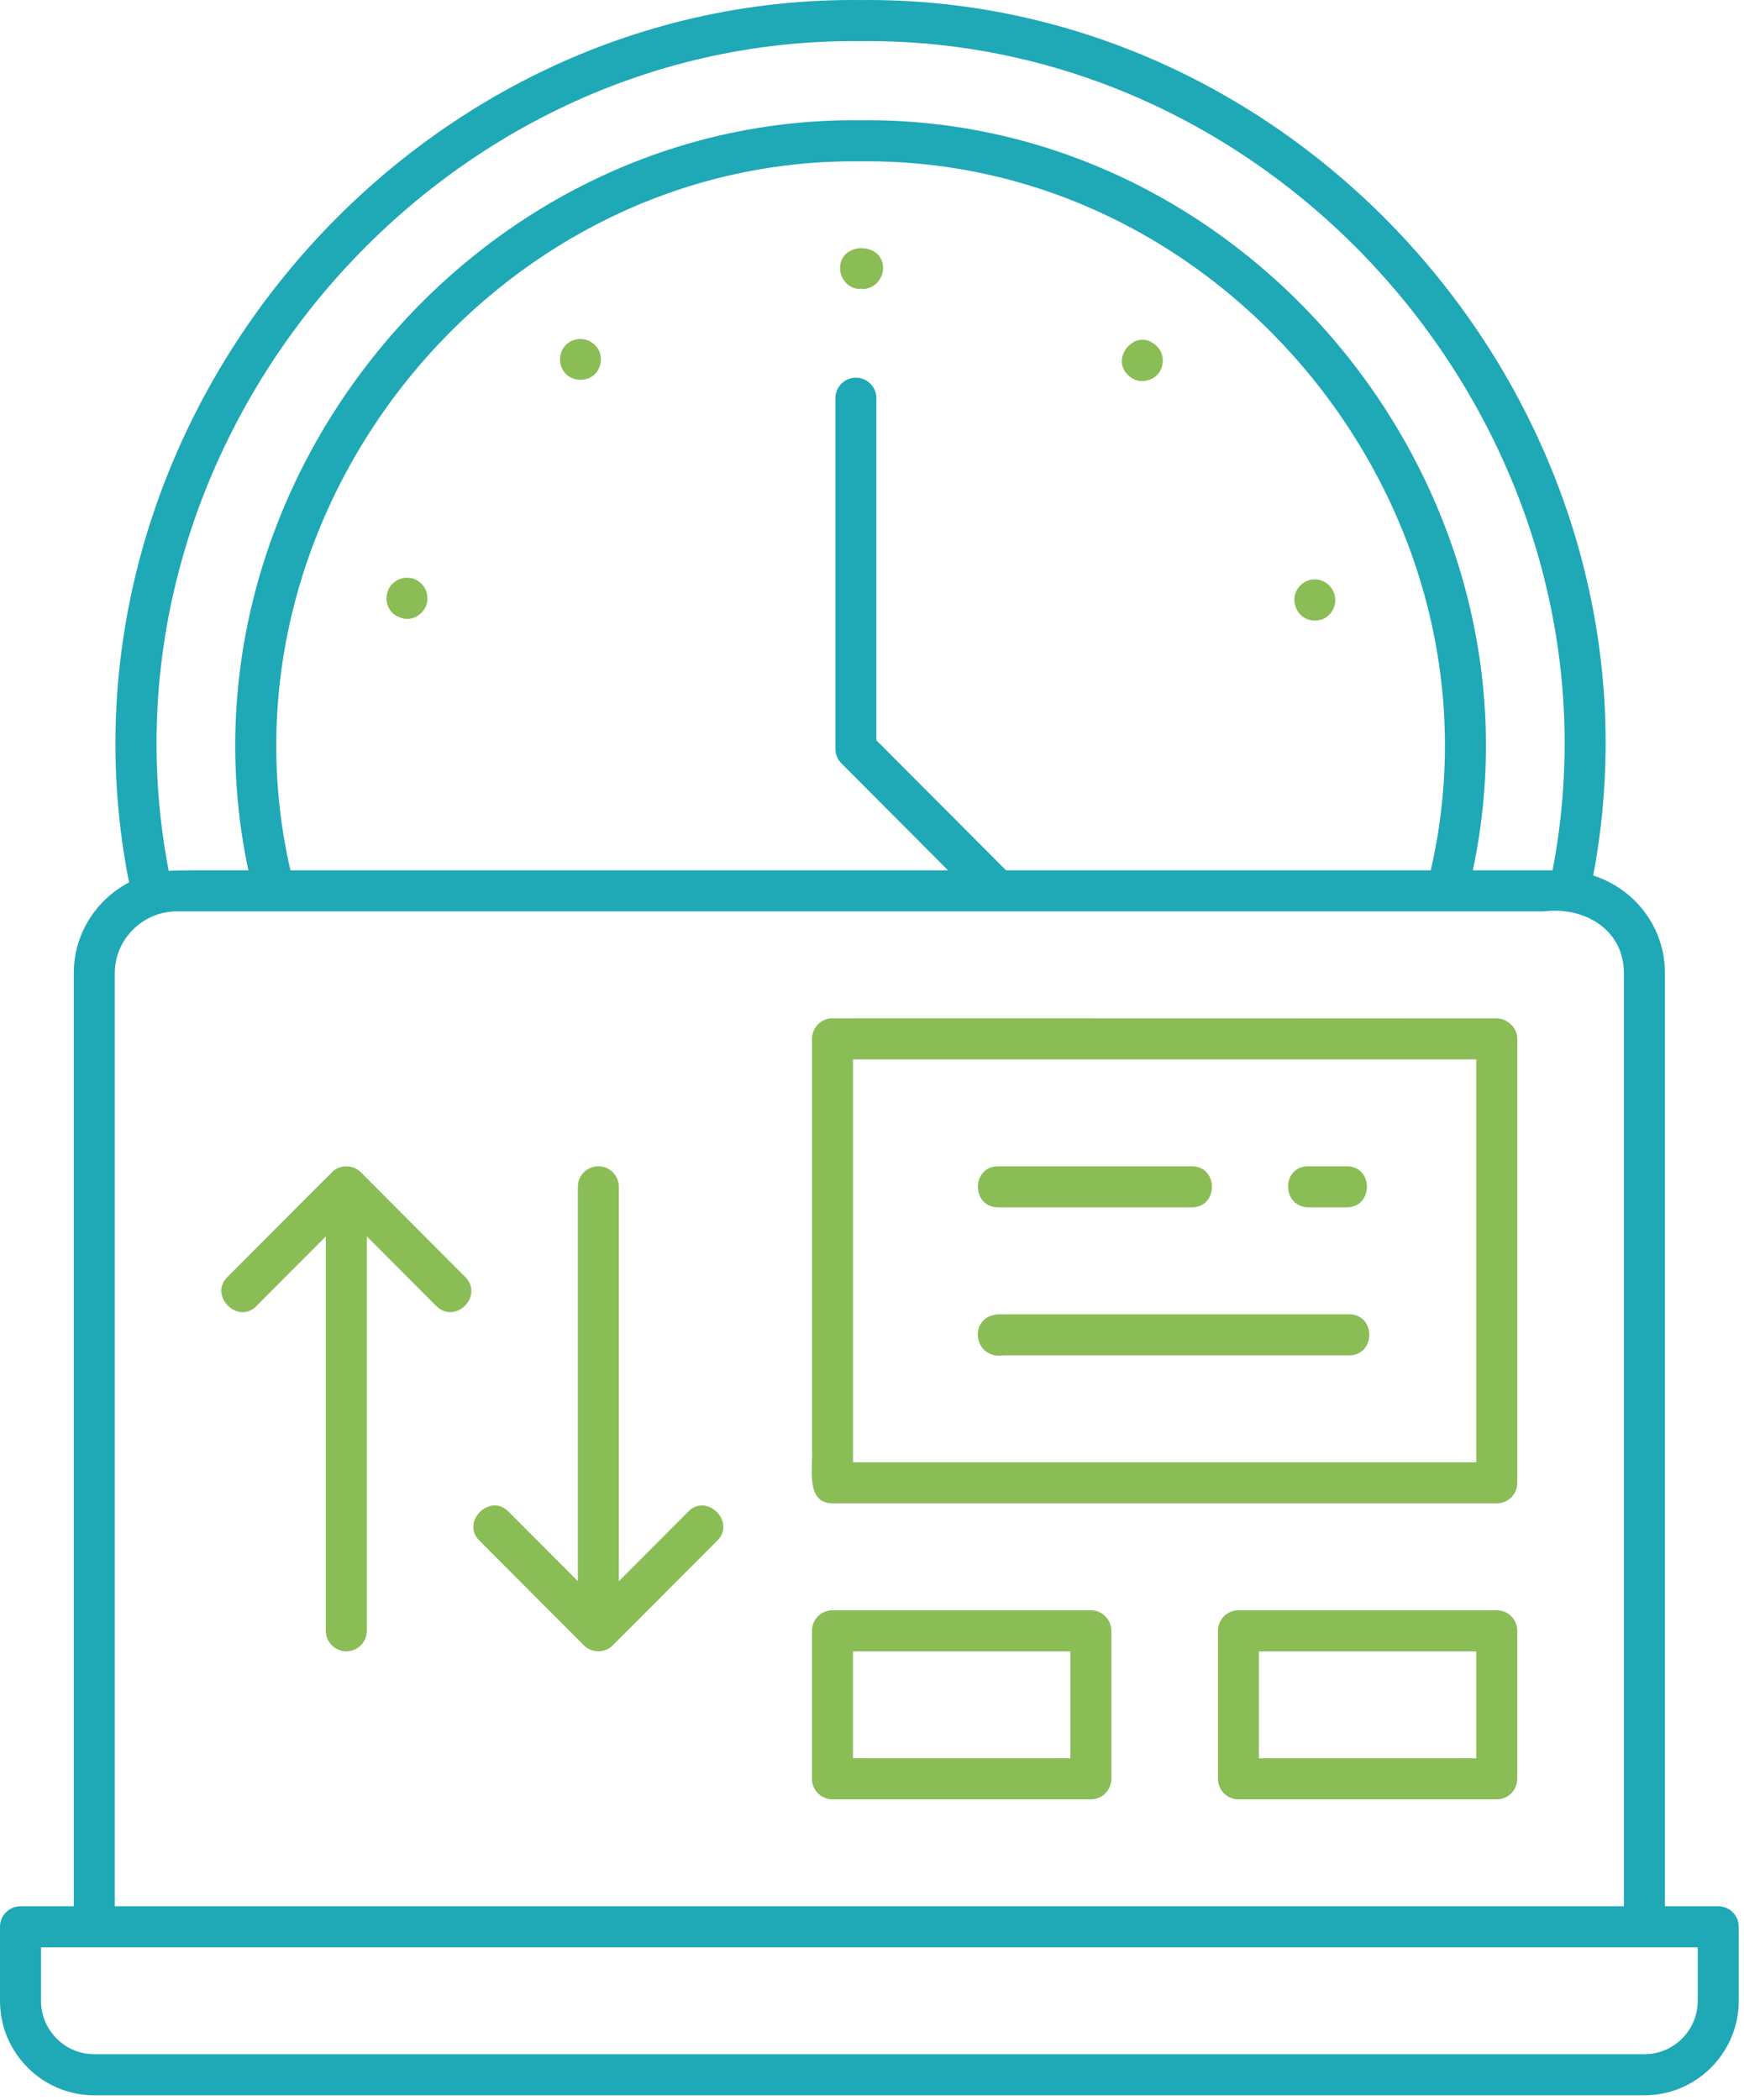 <svg width="289" height="348" viewBox="0 0 289 348" fill="none" xmlns="http://www.w3.org/2000/svg">
<path d="M68.508 95.88C66.679 95.335 64.776 96.292 64.232 98.061C63.621 99.895 64.569 101.805 66.408 102.35C68.122 103.029 70.099 101.926 70.684 100.169C71.229 98.4 70.273 96.492 68.508 95.88Z" fill="#8ABD56"/>
<path d="M94.186 56.803C92.686 57.893 92.346 60.006 93.434 61.57C94.57 63.081 96.697 63.335 98.191 62.321C99.683 61.23 100.023 59.051 98.94 57.555C97.78 56.06 95.677 55.712 94.186 56.803Z" fill="#8ABD56"/>
<path d="M146.342 44.486C146.389 39.992 139.121 40.005 139.212 44.486C139.172 46.295 140.903 48.136 142.74 47.823C142.814 47.823 142.88 47.889 142.88 47.889H142.947C144.783 47.889 146.275 46.32 146.342 44.486Z" fill="#8ABD56"/>
<path d="M189.267 63.14C190.355 63.14 191.369 62.661 192.051 61.775C193.132 60.206 192.795 58.101 191.301 57.01C187.812 54.332 183.695 59.828 187.295 62.454C187.905 62.932 188.583 63.14 189.264 63.14H189.267Z" fill="#8ABD56"/>
<path d="M217.859 102.827C218.199 102.827 218.536 102.753 218.947 102.686C220.713 102.074 221.66 100.167 221.116 98.4C220.506 96.556 218.603 95.609 216.837 96.152C215.072 96.764 214.053 98.671 214.661 100.438C215.139 101.934 216.434 102.824 217.857 102.824L217.859 102.827Z" fill="#8ABD56"/>
<path d="M12.231 315.855H3.395C1.519 315.855 0 317.378 0 319.258V331.516C0 340.153 7.012 347.179 15.626 347.179H272.501C281.116 347.179 288.127 340.153 288.127 331.516V319.258C288.127 317.375 286.608 315.855 284.732 315.855H275.899V161.222C275.899 153.624 270.879 147.252 264.012 145.07C278.073 70.588 218.234 -0.768 142.606 0.007C66.545 -0.812 6.583 71.451 21.385 146.205C15.971 149.053 12.231 154.677 12.231 161.222V315.855ZM142.606 6.813C214.181 6.068 270.78 73.751 257.279 144.204H244.063C257.468 81.096 207.101 19.189 142.606 19.929C78.129 19.184 27.737 81.103 41.157 144.204C40.704 144.221 27.838 144.125 27.961 144.33C14.38 73.843 70.982 6.065 142.606 6.813ZM141.831 62.582C139.952 62.582 138.436 64.105 138.436 65.985V124.074C138.436 124.978 138.793 125.844 139.43 126.48L157.107 144.204H48.125C34.534 84.95 81.854 25.988 142.609 26.738C203.349 25.985 250.703 84.955 237.095 144.204H166.709L145.226 122.665V65.985C145.226 64.103 143.707 62.582 141.831 62.582ZM19.021 161.222C19.031 155.536 23.783 150.948 29.379 151.01C34.217 151.005 45.252 151.013 49.875 151.01C60.752 151.018 150.677 151.005 163.898 151.01C191.282 151.015 228.638 151.005 255.841 151.01C262.397 150.181 269.074 153.897 269.104 161.222V315.855H19.021V161.222ZM272.499 322.664H281.332V331.518C281.332 336.397 277.366 340.373 272.499 340.373H15.626C10.759 340.373 6.793 336.397 6.793 331.518V322.664H272.501H272.499Z" fill="#1FA8B6"/>
<path d="M248.037 168.727C235.73 168.759 152.192 168.702 137.957 168.727C136.081 168.727 134.561 170.249 134.561 172.13C134.552 176.261 134.569 224.644 134.561 227.011V240.127C134.768 242.948 133.36 249.068 137.957 249.097H248.037C249.916 249.097 251.432 247.575 251.432 245.694V172.13C251.425 170.269 249.83 168.796 248.037 168.727ZM244.642 180.098V242.291H141.352V175.533H244.642V180.098Z" fill="#8ABD56"/>
<path d="M223.575 217.769C206.888 217.769 182.172 217.769 165.453 217.769C160.388 218.055 161.203 225.313 166.285 224.575C175.291 224.575 205.231 224.575 213.703 224.575H223.575C227.997 224.56 228.032 217.783 223.575 217.766V217.769Z" fill="#8ABD56"/>
<path d="M165.385 200.05H197.499C201.931 200.035 201.948 193.261 197.499 193.244H165.385C160.953 193.261 160.936 200.033 165.385 200.05Z" fill="#8ABD56"/>
<path d="M216.763 200.05H223.184C227.62 200.033 227.625 193.261 223.184 193.244C221.677 193.254 218.233 193.239 216.763 193.244C212.307 193.271 212.383 199.941 216.763 200.05Z" fill="#8ABD56"/>
<path d="M248.032 266.809H205.223C203.345 266.809 201.828 268.331 201.828 270.212V294.736C201.828 296.617 203.347 298.139 205.223 298.139H248.032C249.911 298.139 251.427 296.617 251.427 294.736V270.212C251.427 268.331 249.908 266.809 248.032 266.809ZM244.637 291.333H208.618V273.617H244.637V291.333Z" fill="#8ABD56"/>
<path d="M180.761 266.809H137.95C136.074 266.809 134.555 268.331 134.555 270.212V294.736C134.555 296.617 136.074 298.139 137.95 298.139H180.761C182.637 298.139 184.157 296.617 184.157 294.736V270.212C184.157 268.331 182.637 266.809 180.761 266.809ZM177.366 291.333H141.345V273.617H177.366V291.333Z" fill="#8ABD56"/>
<path d="M59.795 194.246C59.78 194.228 59.76 194.226 59.745 194.213C58.554 192.943 56.227 192.943 55.033 194.213C50.419 198.786 42.366 206.92 37.693 211.587C34.537 214.657 39.424 219.572 42.494 216.399C44.141 214.748 52.547 206.315 53.994 204.864V270.211C53.994 272.094 55.513 273.614 57.389 273.614C59.265 273.614 60.784 272.092 60.784 270.211C60.784 261.934 60.784 211.964 60.784 204.862L72.292 216.396C75.443 219.53 80.222 214.743 77.093 211.584L59.795 194.243V194.246Z" fill="#8ABD56"/>
<path d="M114.046 250.469L102.546 261.996C102.541 250.032 102.551 231.161 102.546 219.323C102.556 214.513 102.541 201.614 102.546 196.647C102.546 194.766 101.027 193.244 99.151 193.244C97.275 193.244 95.755 194.766 95.755 196.647C95.763 201.316 95.751 211.49 95.755 216.061C95.753 228.555 95.758 249.358 95.755 261.993L84.255 250.466C81.198 247.303 76.286 252.199 79.455 255.279L96.748 272.612C98.023 273.935 100.283 273.935 101.558 272.612L118.851 255.279C122.003 252.209 117.126 247.293 114.051 250.466L114.046 250.469Z" fill="#8ABD56"/>
</svg>
